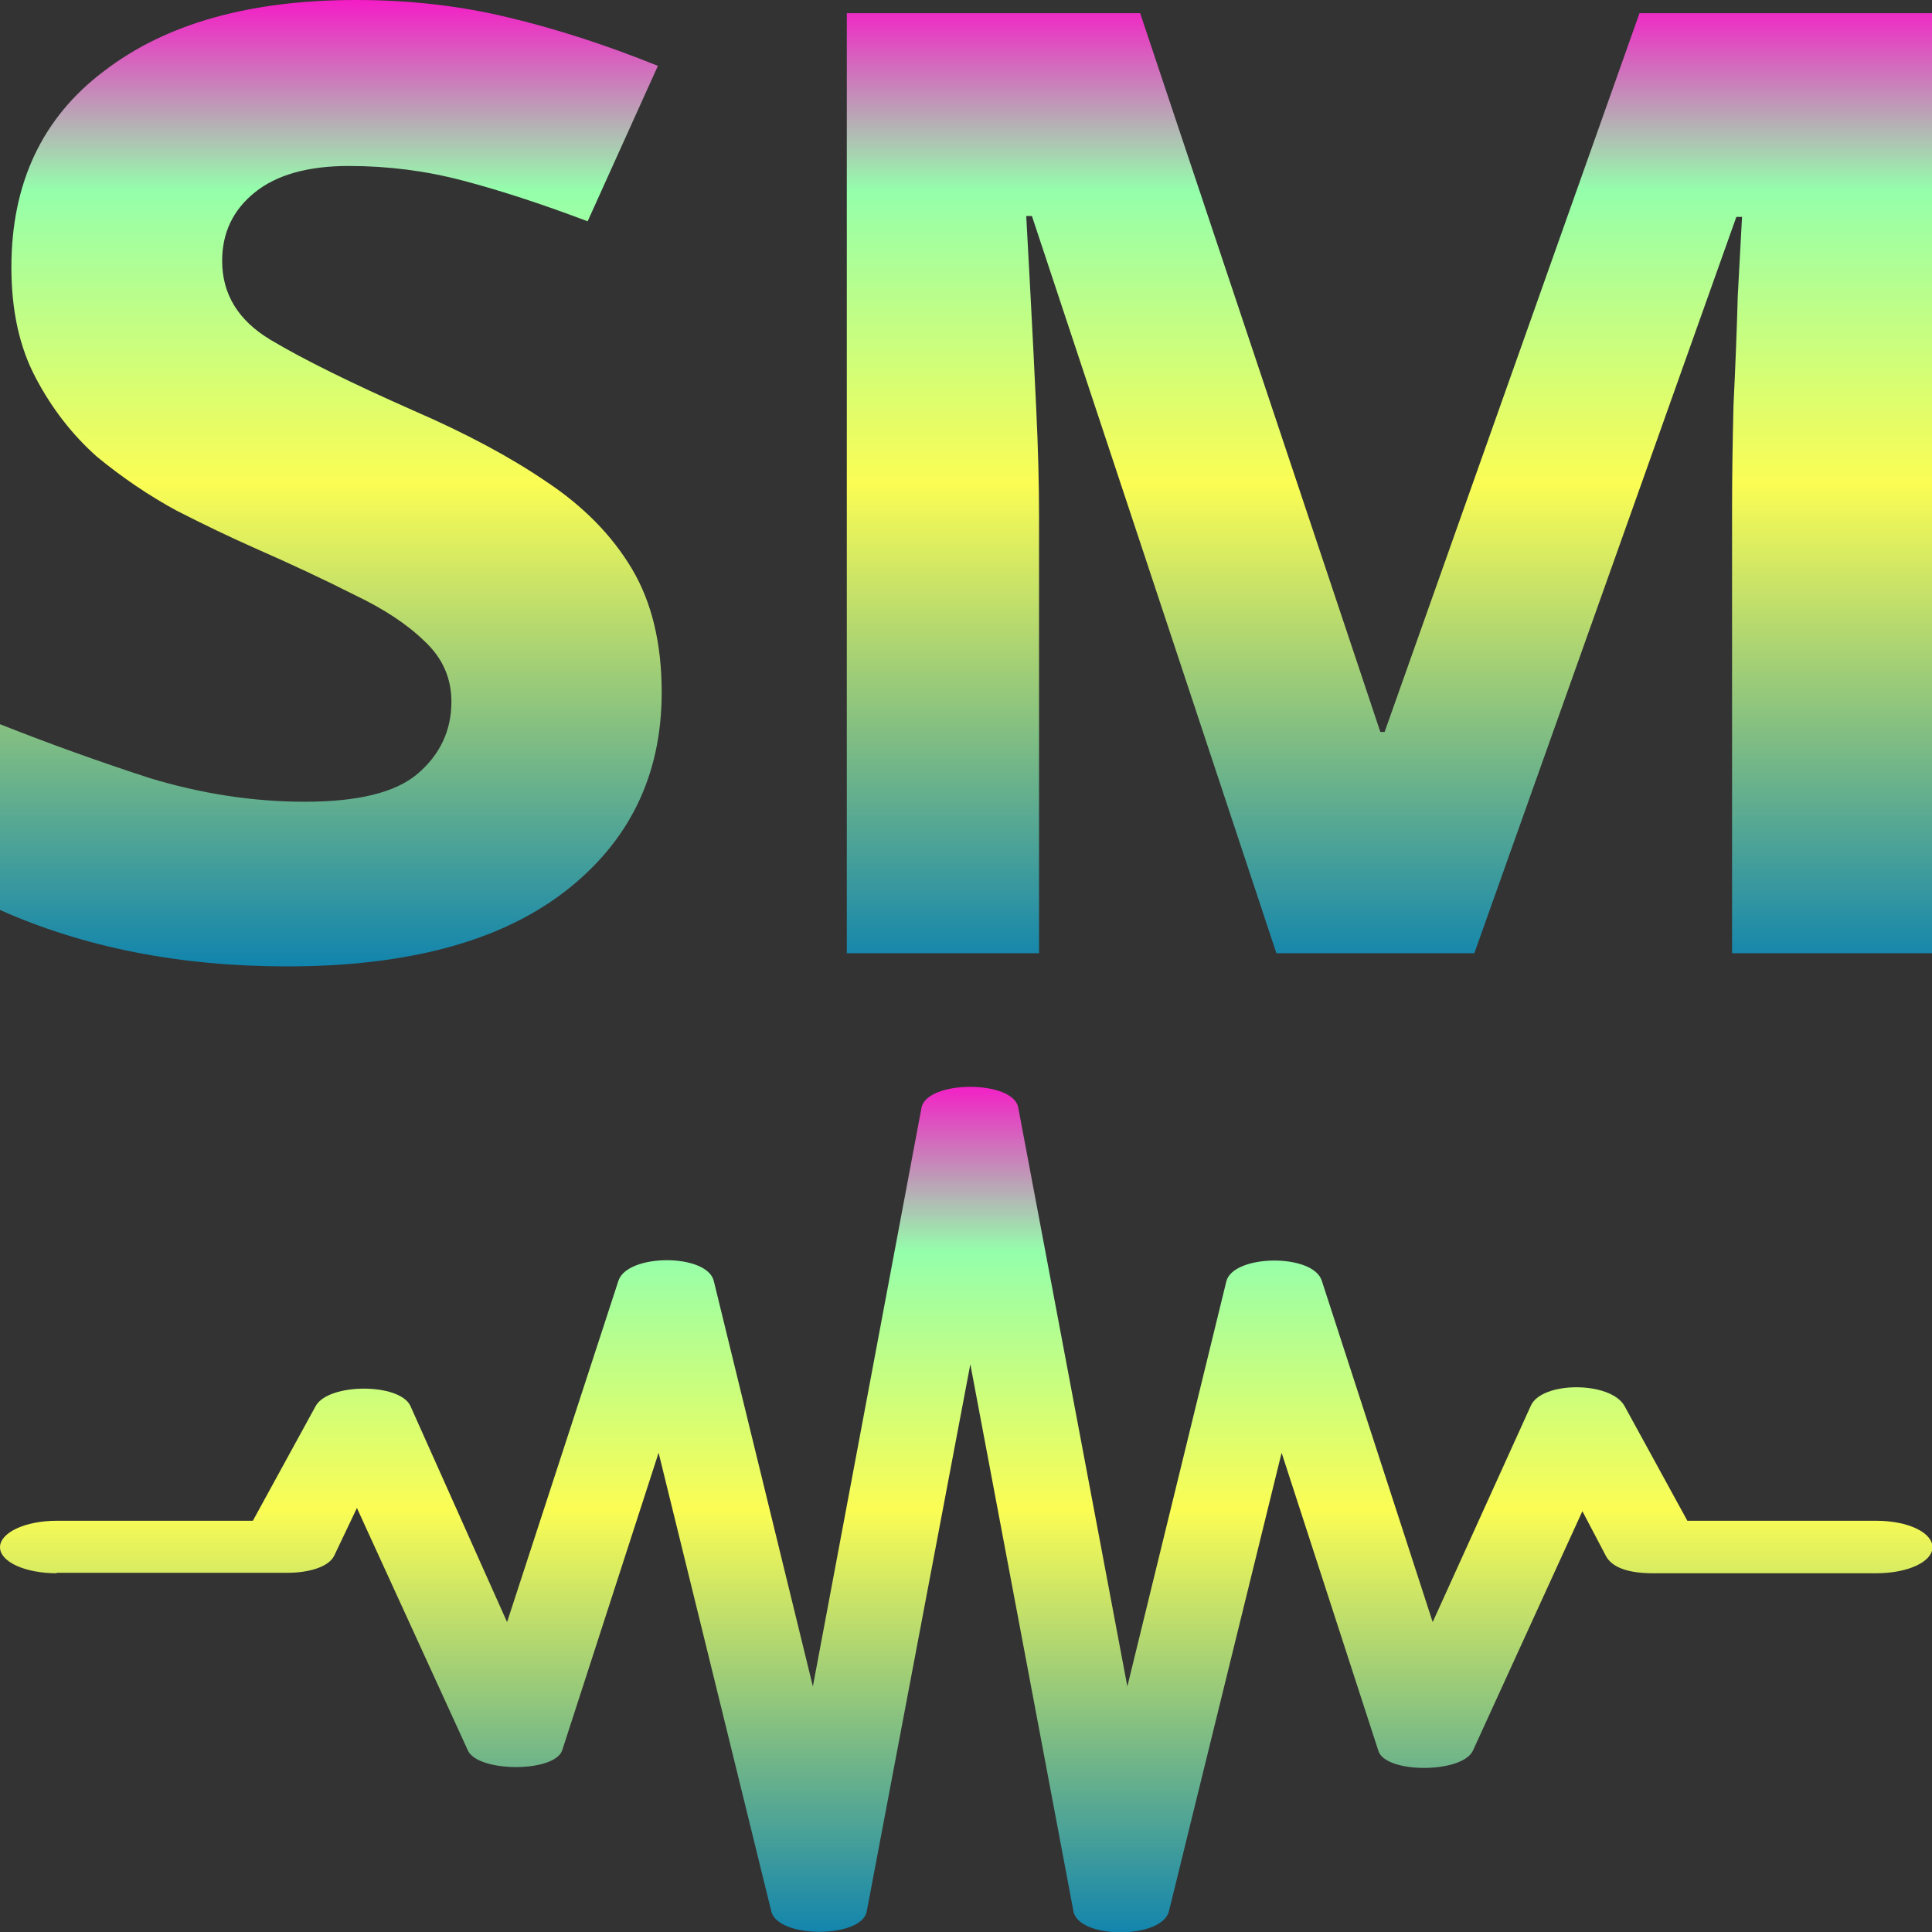 <?xml version="1.0" encoding="UTF-8" standalone="no"?>
<!-- Created with Inkscape (http://www.inkscape.org/) -->

<svg
   width="16"
   height="16"
   viewBox="0 0 4.233 4.233"
   version="1.1"
   id="svg1"
   xmlns:xlink="http://www.w3.org/1999/xlink"
   xmlns="http://www.w3.org/2000/svg"
   xmlns:svg="http://www.w3.org/2000/svg"
   xmlns:rdf="http://www.w3.org/1999/02/22-rdf-syntax-ns#"
   xmlns:cc="http://creativecommons.org/ns#"
   xmlns:dc="http://purl.org/dc/elements/1.1/">
  <rect x="0" y="0" width="4.233" height="4.233" fill="#333333" stroke="none"/>
  <defs>
    <style id="current-color-scheme" type="text/css">
      .ColorScheme-Text { color: #0abdc6; } .ColorScheme-Highlight { color:#5294e2; }
    </style>
    <linearGradient id="arrongin" x1="0%" x2="0%" y1="0%" y2="100%">
      <stop offset="0%" style="stop-color:#dd9b44; stop-opacity:1"/>
      <stop offset="100%" style="stop-color:#ad6c16; stop-opacity:1"/>
    </linearGradient>
    <linearGradient id="aurora" x1="0%" x2="0%" y1="0%" y2="100%">
      <stop offset="0%" style="stop-color:#09D4DF; stop-opacity:1"/>
      <stop offset="100%" style="stop-color:#9269F4; stop-opacity:1"/>
    </linearGradient>
    <linearGradient id="cyberneon" x1="0%" x2="0%" y1="0%" y2="100%">
      <stop offset="0" style="stop-color:#0abdc6; stop-opacity:1"/>
      <stop offset="1" style="stop-color:#ea00d9; stop-opacity:1"/>
    </linearGradient>
    <linearGradient id="fitdance" x1="0%" x2="0%" y1="0%" y2="100%">
      <stop offset="0%" style="stop-color:#1AD6AB; stop-opacity:1"/>
      <stop offset="100%" style="stop-color:#329DB6; stop-opacity:1"/>
    </linearGradient>
    <linearGradient id="oomox" x1="0%" x2="0%" y1="0%" y2="100%">
      <stop offset="0%" style="stop-color:#0abdc6; stop-opacity:1"/>
      <stop offset="100%" style="stop-color:#b800ff; stop-opacity:1"/>
    </linearGradient>
    <linearGradient id="rainblue" x1="0%" x2="0%" y1="0%" y2="100%">
      <stop offset="0%" style="stop-color:#00F260; stop-opacity:1"/>
      <stop offset="100%" style="stop-color:#0575E6; stop-opacity:1"/>
    </linearGradient>
    <linearGradient id="sunrise" x1="0%" x2="0%" y1="0%" y2="100%">
      <stop offset="0%" style="stop-color: #FF8501; stop-opacity:1"/>
      <stop offset="100%" style="stop-color: #FFCB01; stop-opacity:1"/>
    </linearGradient>
    <linearGradient id="telinkrin" x1="0%" x2="0%" y1="0%" y2="100%">
      <stop offset="0%" style="stop-color: #b2ced6; stop-opacity:1"/>
      <stop offset="100%" style="stop-color: #6da5b7; stop-opacity:1"/>
    </linearGradient>
    <linearGradient id="60spsycho" x1="0%" x2="0%" y1="0%" y2="100%">
      <stop offset="0%" style="stop-color: #df5940; stop-opacity:1"/>
      <stop offset="25%" style="stop-color: #d8d15f; stop-opacity:1"/>
      <stop offset="50%" style="stop-color: #e9882a; stop-opacity:1"/>
      <stop offset="100%" style="stop-color: #279362; stop-opacity:1"/>
    </linearGradient>
    <linearGradient id="90ssummer" x1="0%" x2="0%" y1="0%" y2="100%">
      <stop offset="0%" style="stop-color: #f618c7; stop-opacity:1"/>
      <stop offset="20%" style="stop-color: #94ffab; stop-opacity:1"/>
      <stop offset="50%" style="stop-color: #fbfd54; stop-opacity:1"/>
      <stop offset="100%" style="stop-color: #0f83ae; stop-opacity:1"/>
    </linearGradient>
  </defs>
  <path
     d="m 1.394,1.577 q 0,0.285 -0.207,0.456 -0.204,0.168 -0.582,0.168 -0.339,0 -0.606,-0.129 V 1.649 Q 0.153,1.715 0.315,1.772 q 0.165,0.054 0.327,0.054 0.168,0 0.237,-0.063 0.072,-0.066 0.072,-0.165 0,-0.081 -0.057,-0.138 Q 0.84,1.403 0.747,1.355 0.654,1.304 0.534,1.247 0.459,1.211 0.372,1.163 0.285,1.112 0.204,1.04 0.126,0.965 0.075,0.86 0.024,0.756 0.024,0.609 q 0,-0.288 0.195,-0.447 Q 0.414,-1.5583038e-6 0.75,-1.5583038e-6 q 0.168,0 0.318,0.039 0.153,0.039 0.318,0.111 L 1.238,0.504 Q 1.091,0.444 0.974,0.411 0.858,0.378 0.735,0.378 q -0.129,0 -0.198,0.06 -0.069,0.06 -0.069,0.156 0,0.114 0.102,0.18 0.102,0.066 0.303,0.162 Q 1.037,1.013 1.151,1.097 1.268,1.181 1.331,1.295 1.394,1.409 1.394,1.577 Z M 2.689,2.171 2.174,0.492 h -0.012 q 0.003,0.06 0.009,0.18 0.006,0.12 0.012,0.258 0.006,0.135 0.006,0.246 V 2.171 H 1.784 V 0.03 H 2.402 L 2.908,1.667 h 0.009 L 3.454,0.03 H 4.072 V 2.171 H 3.649 V 1.157 q 0,-0.102 0.003,-0.234 0.006,-0.132 0.009,-0.249 0.006,-0.12 0.009,-0.18 H 3.658 L 3.106,2.171 Z"
     id="path_SM"
     class="ColorScheme-Text"
     style="opacity:1;stroke-width:0.25;stroke-linecap:round;stroke-linejoin:bevel;fill:url(#90ssummer)"
     transform="scale(1.04,0.962)"
     aria-label="SM" />
  <path
     class="ColorScheme-Text"
     d="m 0.124,3.446 h 0.506 c 0.047,0 0.09,-0.013 0.102,-0.037 l 0.05,-0.105 0.243,0.531 c 0.022,0.049 0.192,0.049 0.207,-8.008e-4 L 1.443,3.183 1.69,4.188 c 0.015,0.06 0.198,0.059 0.209,0 L 2.126,2.989 2.352,4.188 c 0.012,0.061 0.193,0.061 0.209,0 L 2.808,3.183 3.02,3.836 c 0.015,0.05 0.183,0.05 0.207,0 L 3.467,3.311 3.519,3.41 c 0.015,0.027 0.055,0.037 0.102,0.037 h 0.49 c 0.069,0 0.123,-0.025 0.123,-0.057 0,-0.032 -0.053,-0.058 -0.123,-0.058 H 3.697 L 3.559,3.08 c -0.031,-0.054 -0.181,-0.054 -0.205,0 L 3.139,3.554 2.896,2.806 C 2.877,2.746 2.703,2.748 2.687,2.807 L 2.47,3.695 2.231,2.427 c -0.01,-0.061 -0.2,-0.061 -0.212,0 L 1.781,3.695 1.564,2.807 C 1.55,2.746 1.375,2.746 1.355,2.806 L 1.111,3.554 0.899,3.08 c -0.024,-0.05 -0.178,-0.05 -0.207,0 L 0.554,3.332 H 0.124 c -0.069,0 -0.124,0.026 -0.124,0.058 0,0.032 0.055,0.057 0.124,0.057 z"
     id="path_waveform"
     style="stroke-width:0.052;fill:url(#90ssummer)" />
</svg>
